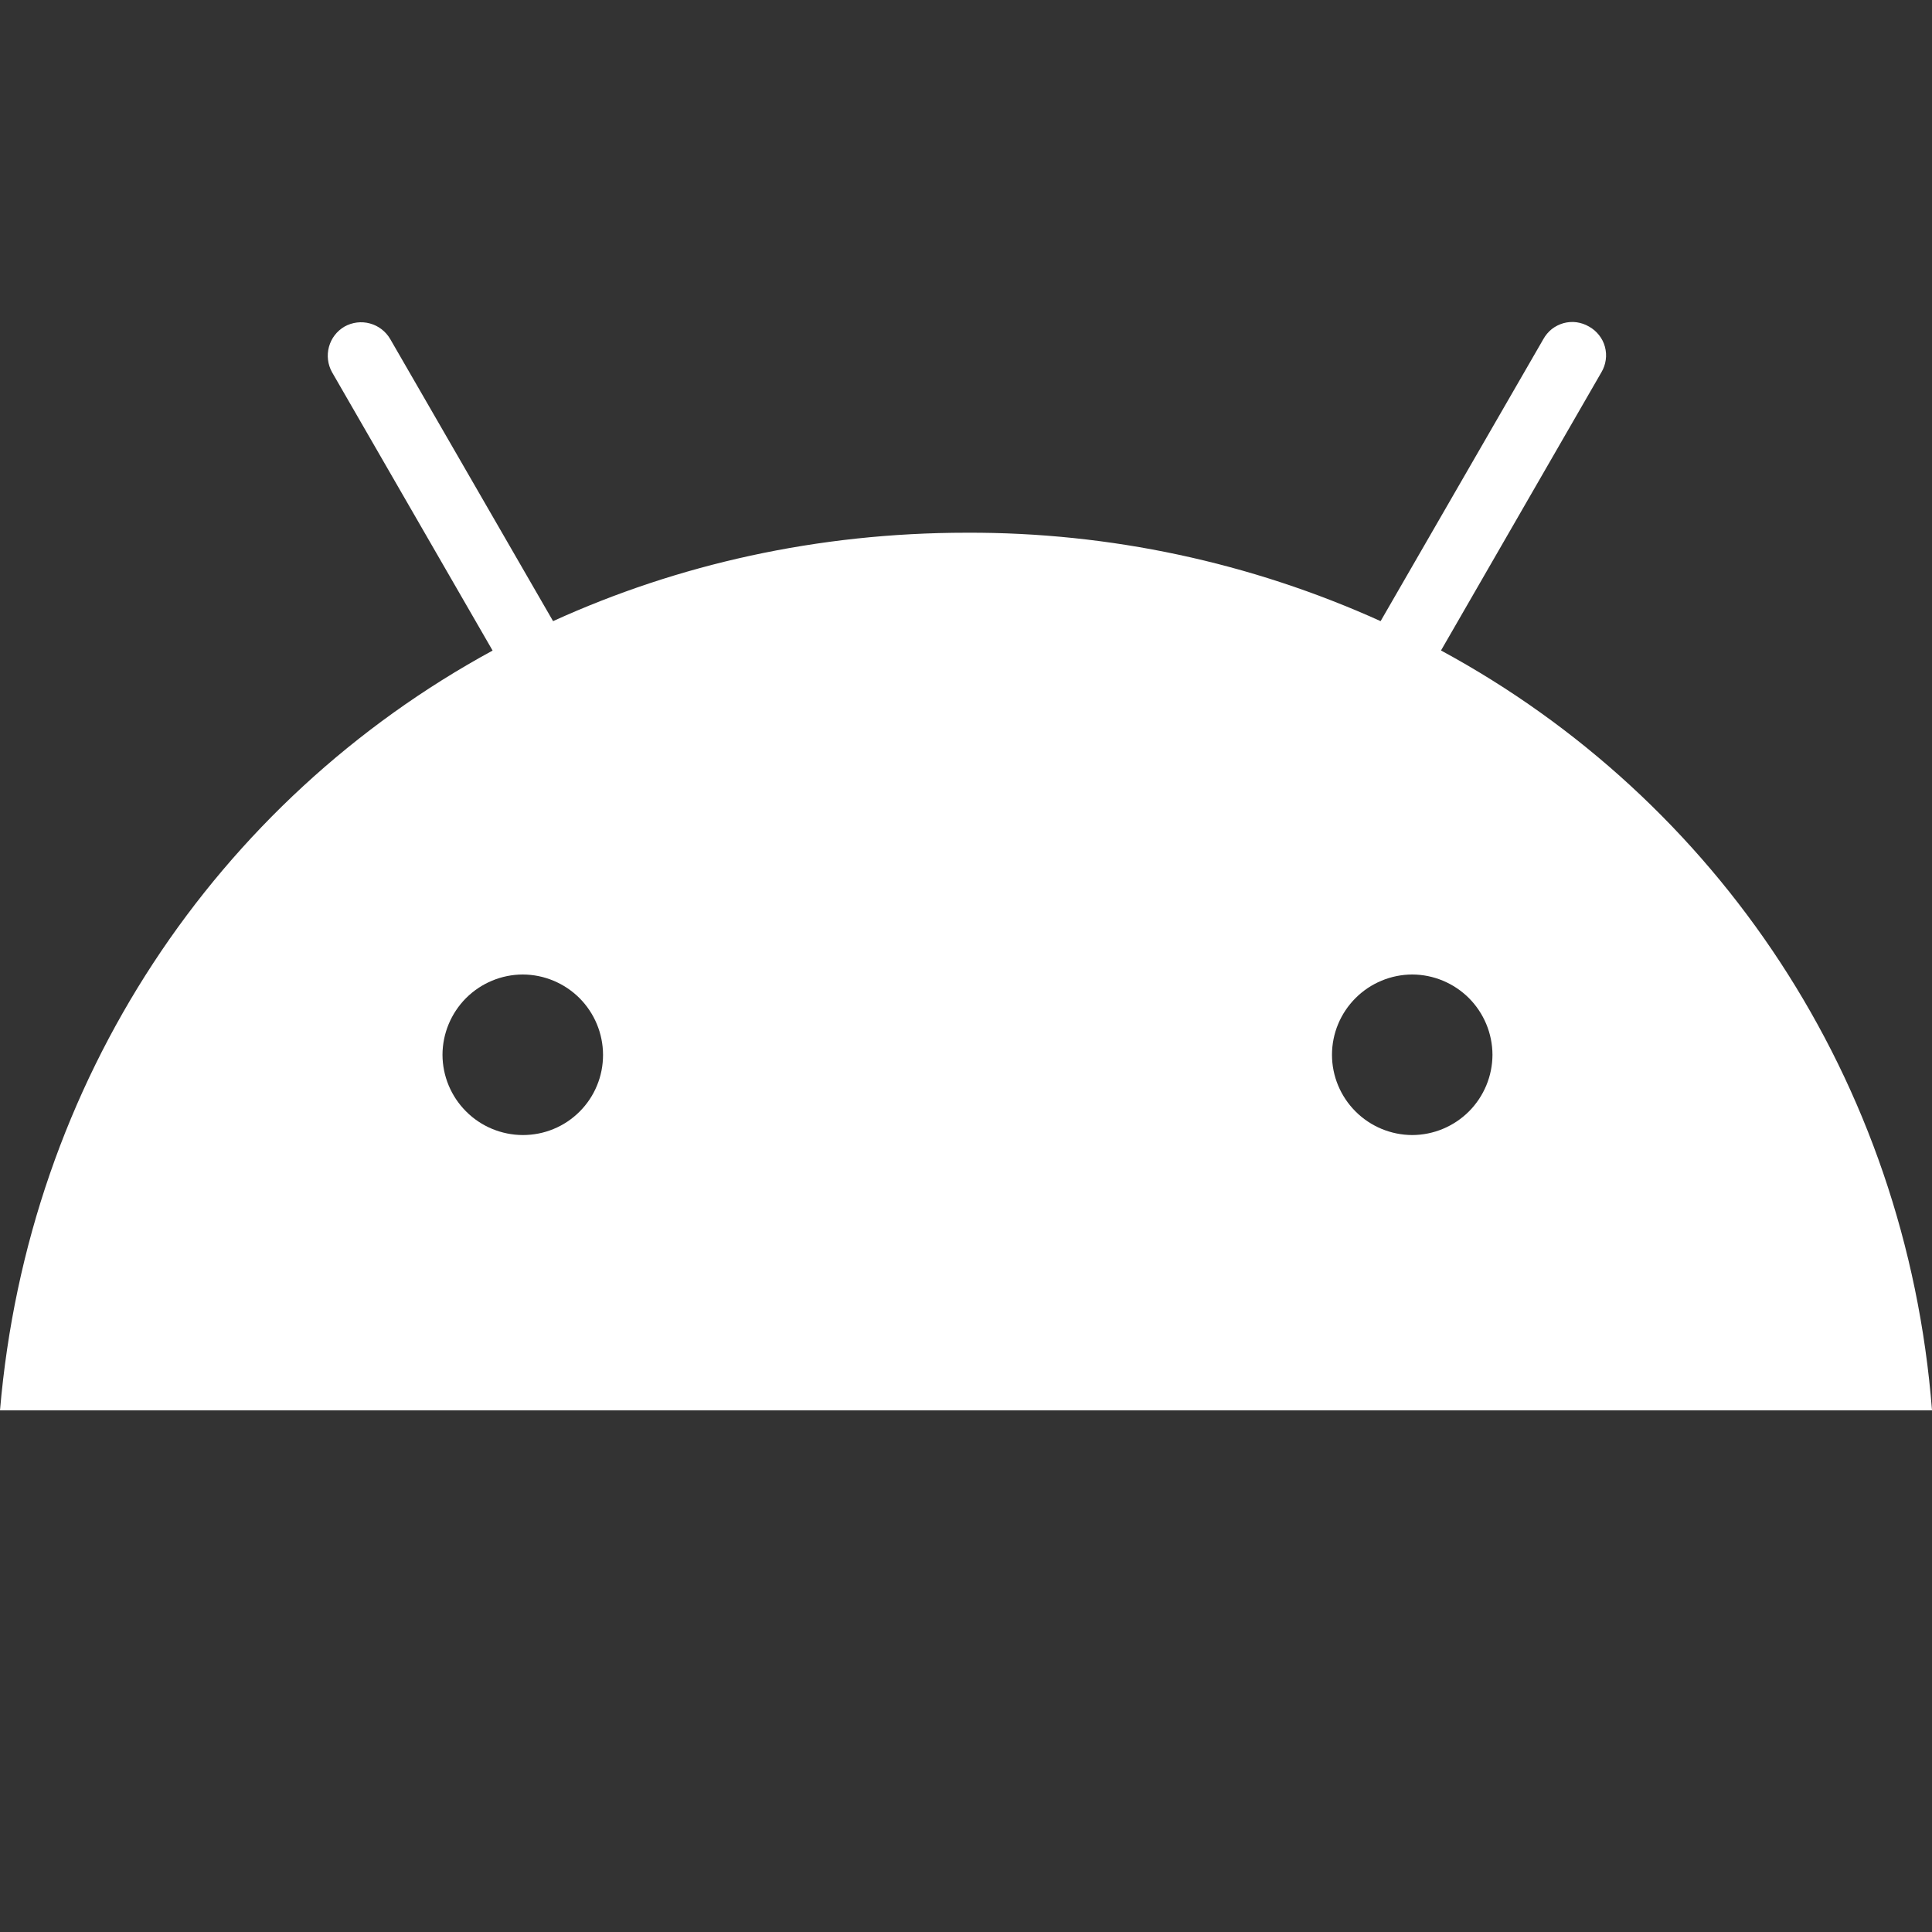 <svg width="30" height="30" viewBox="0 0 30 30" fill="none" xmlns="http://www.w3.org/2000/svg">
<rect x="0" y="0" width="30" height="30" fill="#333333" stroke="none"/>
<path d="M21.929 17.625C21.599 17.624 21.282 17.492 21.049 17.259C20.815 17.025 20.683 16.709 20.683 16.379C20.683 16.048 20.815 15.732 21.049 15.498C21.282 15.265 21.599 15.133 21.929 15.132C22.259 15.133 22.575 15.265 22.809 15.498C23.042 15.732 23.174 16.048 23.175 16.379C23.174 16.709 23.042 17.025 22.809 17.259C22.575 17.492 22.259 17.624 21.929 17.625ZM8.116 17.625C7.786 17.623 7.47 17.492 7.237 17.258C7.004 17.025 6.872 16.709 6.871 16.379C6.872 16.048 7.004 15.732 7.237 15.498C7.471 15.265 7.787 15.133 8.117 15.132C8.448 15.133 8.764 15.265 8.998 15.498C9.231 15.732 9.363 16.048 9.364 16.379C9.364 16.543 9.333 16.705 9.27 16.856C9.208 17.008 9.116 17.145 9 17.261C8.884 17.377 8.747 17.469 8.595 17.531C8.444 17.594 8.281 17.625 8.117 17.625H8.116ZM22.375 10.102L24.867 5.78C24.902 5.721 24.925 5.655 24.934 5.588C24.944 5.52 24.939 5.451 24.921 5.384C24.903 5.318 24.872 5.256 24.829 5.203C24.787 5.149 24.734 5.104 24.674 5.071C24.615 5.036 24.549 5.014 24.481 5.004C24.413 4.995 24.344 5 24.278 5.018C24.212 5.037 24.15 5.068 24.096 5.11C24.043 5.153 23.998 5.206 23.965 5.266L21.438 9.645C19.419 8.732 17.228 8.264 15.012 8.272C12.691 8.272 10.52 8.765 8.588 9.645L6.06 5.266C5.991 5.147 5.878 5.059 5.745 5.023C5.612 4.986 5.47 5.004 5.35 5.071C5.231 5.14 5.144 5.253 5.108 5.386C5.072 5.518 5.089 5.66 5.156 5.78L7.649 10.102C3.361 12.435 0.435 16.779 0 21.9H30C29.6 16.766 26.663 12.421 22.375 10.1V10.102Z" fill="white"/>
</svg>
